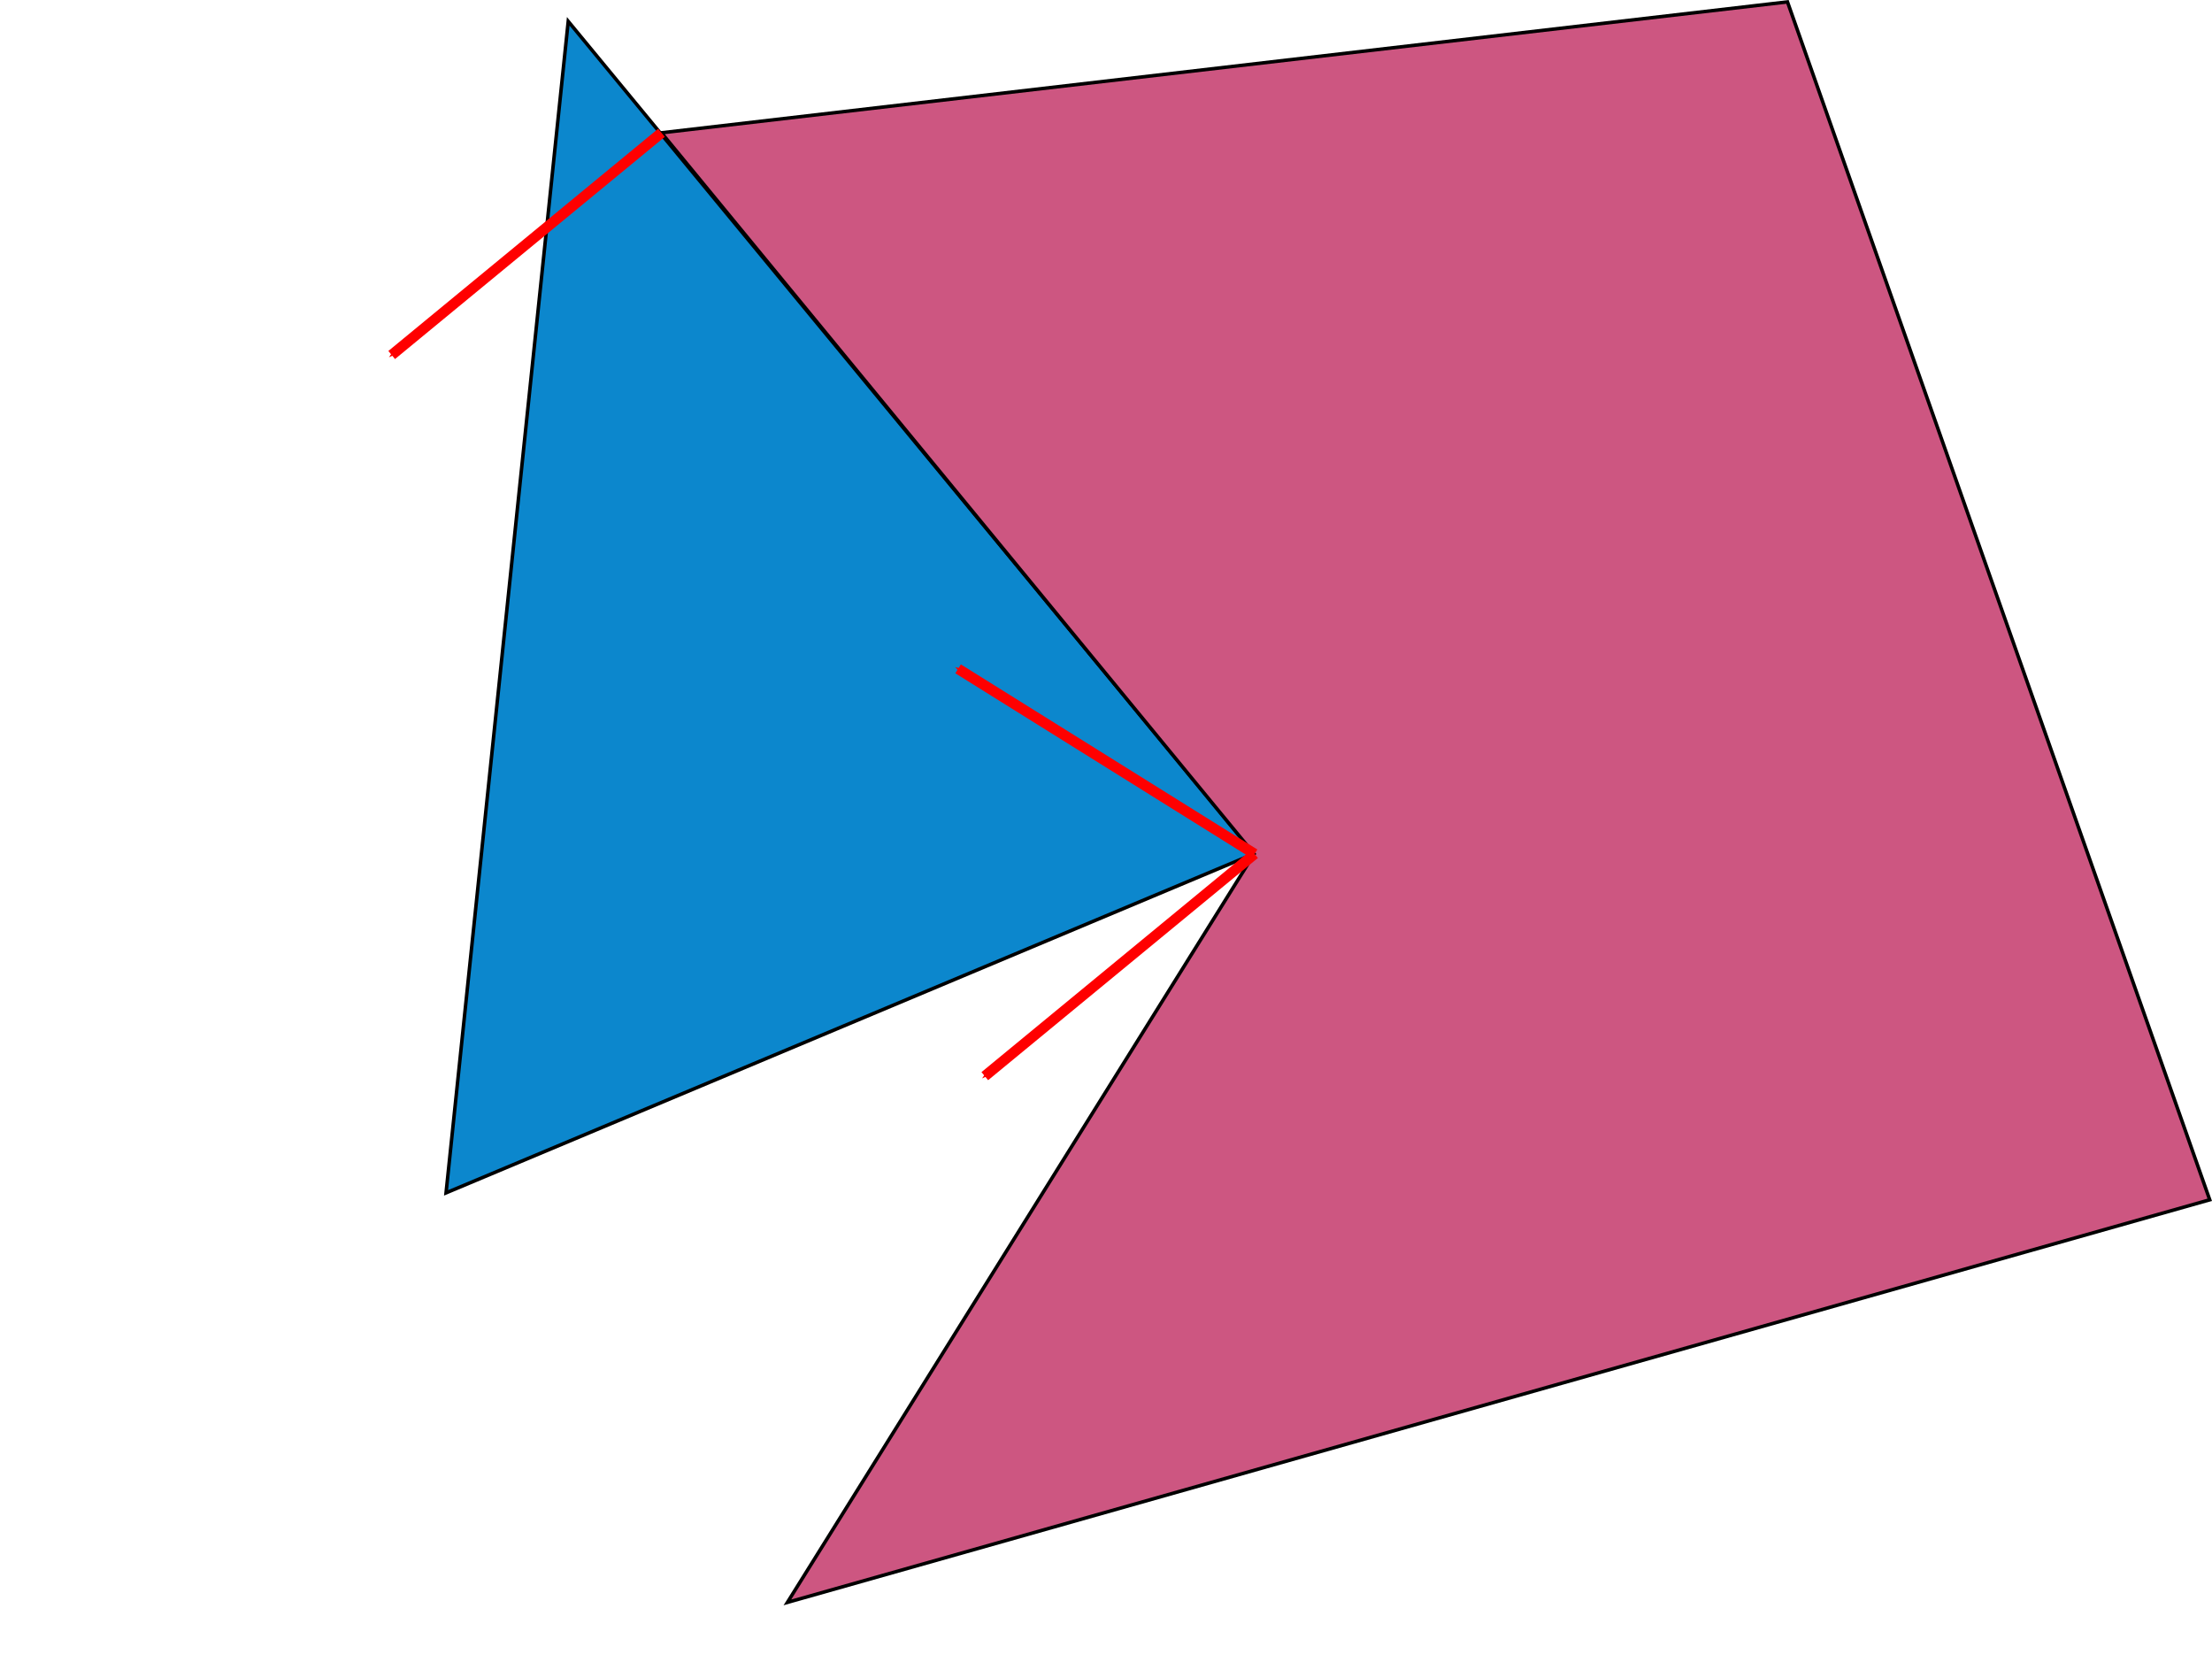 <?xml version="1.0" encoding="UTF-8" standalone="no"?>
<!-- Created with Inkscape (http://www.inkscape.org/) -->

<svg
   xmlns:dc="http://purl.org/dc/elements/1.1/"
   xmlns:cc="http://creativecommons.org/ns#"
   xmlns:rdf="http://www.w3.org/1999/02/22-rdf-syntax-ns#"
   xmlns:svg="http://www.w3.org/2000/svg"
   xmlns="http://www.w3.org/2000/svg"
   xmlns:sodipodi="http://sodipodi.sourceforge.net/DTD/sodipodi-0.dtd"
   xmlns:inkscape="http://www.inkscape.org/namespaces/inkscape"
   width="633.815"
   height="478.345"
   viewBox="0 0 633.815 478.345"
   version="1.1"
   id="SVGRoot"
   inkscape:version="0.92.3 (2405546, 2018-03-11)"
   sodipodi:docname="cont_v2iv_e.svg">
  <sodipodi:namedview
     id="base"
     pagecolor="#ffffff"
     bordercolor="#666666"
     borderopacity="1.0"
     inkscape:pageopacity="0.0"
     inkscape:pageshadow="2"
     inkscape:zoom="3.9364883"
     inkscape:cx="313.22395"
     inkscape:cy="300.14061"
     inkscape:document-units="px"
     inkscape:current-layer="layer1"
     showgrid="false"
     inkscape:window-width="3840"
     inkscape:window-height="2080"
     inkscape:window-x="4789"
     inkscape:window-y="-11"
     inkscape:window-maximized="1"
     fit-margin-top="0"
     fit-margin-left="0"
     fit-margin-right="0"
     fit-margin-bottom="0" />
  <defs
     id="defs815">
    <marker
       inkscape:stockid="Arrow1Mend"
       orient="auto"
       refY="0"
       refX="0"
       id="marker1112"
       style="overflow:visible"
       inkscape:isstock="true">
      <path
         id="path1110"
         d="M 0,0 5,-5 -12.5,0 5,5 Z"
         style="fill:#ff0000;fill-opacity:1;fill-rule:evenodd;stroke:#ff0000;stroke-width:1pt;stroke-opacity:1"
         transform="matrix(-0.4,0,0,-0.4,-4,0)"
         inkscape:connector-curvature="0" />
    </marker>
    <marker
       inkscape:stockid="Arrow1Mend"
       orient="auto"
       refY="0"
       refX="0"
       id="Arrow1Mend"
       style="overflow:visible"
       inkscape:isstock="true">
      <path
         id="path835"
         d="M 0,0 5,-5 -12.5,0 5,5 Z"
         style="fill:#000000;fill-opacity:1;fill-rule:evenodd;stroke:#000000;stroke-width:1pt;stroke-opacity:1"
         transform="matrix(-0.4,0,0,-0.4,-4,0)"
         inkscape:connector-curvature="0" />
    </marker>
    <marker
       inkscape:stockid="Arrow1Mend"
       orient="auto"
       refY="0"
       refX="0"
       id="marker1112-2"
       style="overflow:visible"
       inkscape:isstock="true">
      <path
         inkscape:connector-curvature="0"
         id="path1110-6"
         d="M 0,0 5,-5 -12.5,0 5,5 Z"
         style="fill:#ff0000;fill-opacity:1;fill-rule:evenodd;stroke:#ff0000;stroke-width:1pt;stroke-opacity:1"
         transform="matrix(-0.4,0,0,-0.4,-4,0)" />
    </marker>
    <marker
       inkscape:stockid="Arrow1Mend"
       orient="auto"
       refY="0"
       refX="0"
       id="marker1112-2-6"
       style="overflow:visible"
       inkscape:isstock="true">
      <path
         inkscape:connector-curvature="0"
         id="path1110-6-0"
         d="M 0,0 5,-5 -12.5,0 5,5 Z"
         style="fill:#ff0000;fill-opacity:1;fill-rule:evenodd;stroke:#ff0000;stroke-width:1pt;stroke-opacity:1"
         transform="matrix(-0.4,0,0,-0.4,-4,0)" />
    </marker>
    <marker
       inkscape:stockid="Arrow1Mend"
       orient="auto"
       refY="0"
       refX="0"
       id="marker1112-2-6-3"
       style="overflow:visible"
       inkscape:isstock="true">
      <path
         inkscape:connector-curvature="0"
         id="path1110-6-0-6"
         d="M 0,0 5,-5 -12.5,0 5,5 Z"
         style="fill:#ff0000;fill-opacity:1;fill-rule:evenodd;stroke:#ff0000;stroke-width:1pt;stroke-opacity:1"
         transform="matrix(-0.4,0,0,-0.4,-4,0)" />
    </marker>
    <marker
       inkscape:stockid="Arrow1Mend"
       orient="auto"
       refY="0"
       refX="0"
       id="marker1112-2-6-3-2"
       style="overflow:visible"
       inkscape:isstock="true">
      <path
         inkscape:connector-curvature="0"
         id="path1110-6-0-6-6"
         d="M 0,0 5,-5 -12.5,0 5,5 Z"
         style="fill:#ff0000;fill-opacity:1;fill-rule:evenodd;stroke:#ff0000;stroke-width:1pt;stroke-opacity:1"
         transform="matrix(-0.4,0,0,-0.4,-4,0)" />
    </marker>
  </defs>
  <g
     id="layer1"
     inkscape:groupmode="layer"
     inkscape:label="Layer 1"
     transform="translate(-100.56,-55.353)">
    <path
       style="fill:#0c87cd;fill-opacity:1;stroke:#000000;stroke-width:1;stroke-linecap:butt;stroke-linejoin:miter;stroke-miterlimit:4;stroke-dasharray:none;stroke-opacity:1"
       d="M 263.376,61.464 459.97,299.893 228.368,397.072 Z"
       id="path812"
       inkscape:connector-curvature="0"
       inkscape:transform-center-x="189.67509"
       inkscape:transform-center-y="-118.7414"
       sodipodi:nodetypes="cccc" />
    <path
       style="fill:#cd5681;fill-opacity:1;stroke:#000000;stroke-width:1;stroke-linecap:butt;stroke-linejoin:miter;stroke-miterlimit:4;stroke-dasharray:none;stroke-opacity:1"
       d="M 290.094,93.396 459.906,300 326.179,514.387 733.726,399.057 612.736,55.896 Z"
       id="path814"
       inkscape:connector-curvature="0" />
    <path
       style="fill:none;stroke:#ff0000;stroke-width:3;stroke-linecap:butt;stroke-linejoin:miter;stroke-miterlimit:4;stroke-dasharray:none;stroke-opacity:1;marker-end:url(#marker1112)"
       d="M 460.041,299.98 375.091,246.959"
       id="path1108"
       inkscape:connector-curvature="0"
       inkscape:transform-center-x="42.41717"
       inkscape:transform-center-y="-26.588203" />
    <path
       style="fill:none;stroke:#ff0000;stroke-width:3;stroke-linecap:butt;stroke-linejoin:miter;stroke-miterlimit:4;stroke-dasharray:none;stroke-opacity:1;marker-end:url(#marker1112-2-6-3)"
       d="m 460.041,299.98 -77.301,63.658"
       id="path1108-7-9-2"
       inkscape:connector-curvature="0"
       inkscape:transform-center-x="38.705395"
       inkscape:transform-center-y="31.749677" />
    <path
       style="fill:none;stroke:#ff0000;stroke-width:3;stroke-linecap:butt;stroke-linejoin:miter;stroke-miterlimit:4;stroke-dasharray:none;stroke-opacity:1;marker-end:url(#marker1112-2-6-3-2)"
       d="M 290.094,93.396 212.793,157.054"
       id="path1108-7-9-2-6"
       inkscape:connector-curvature="0"
       inkscape:transform-center-x="38.705395"
       inkscape:transform-center-y="31.749677" />
  </g>
</svg>
